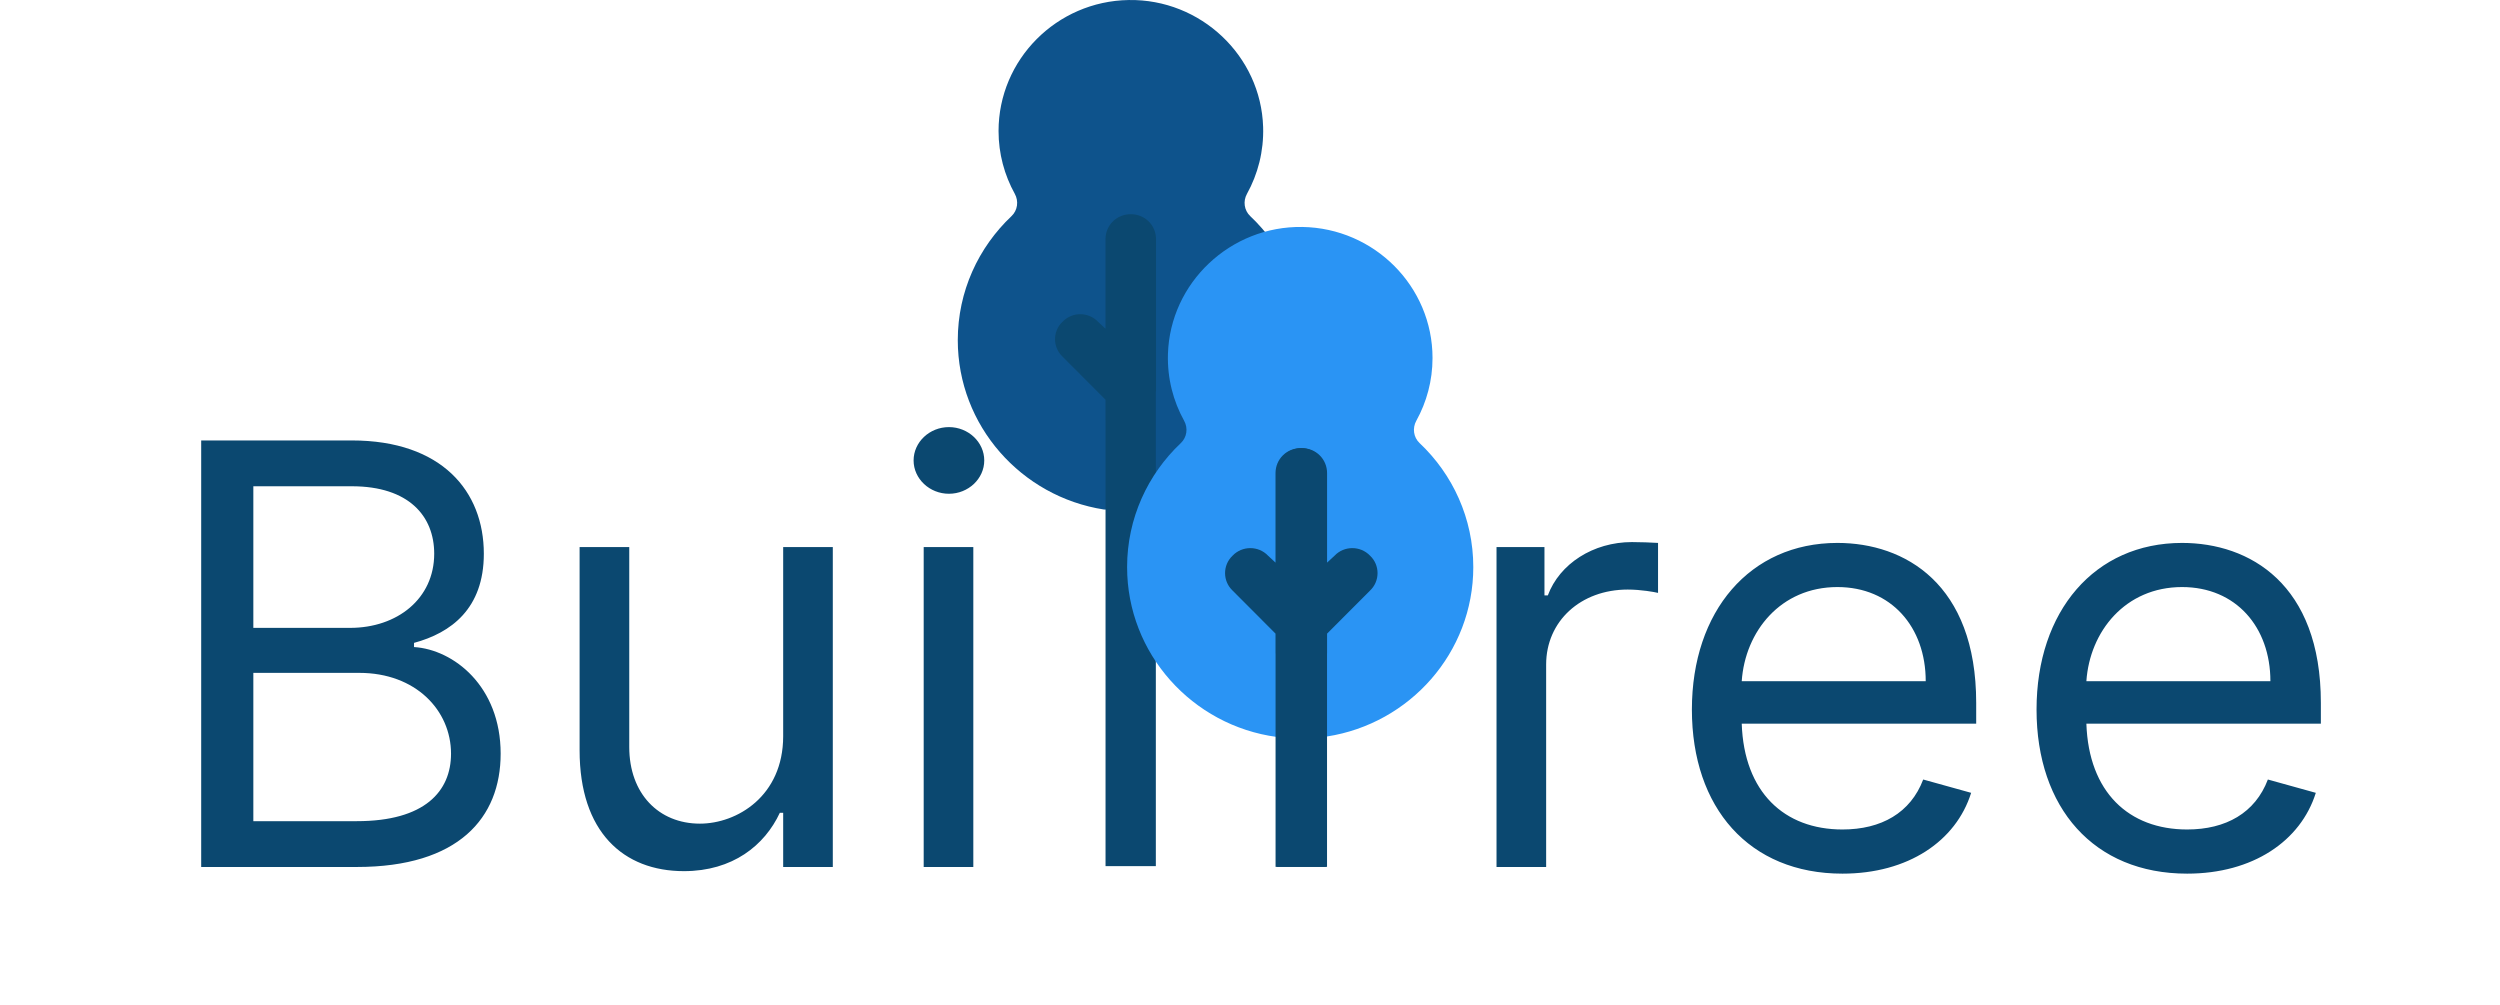 <svg width="107" height="43" viewBox="0 0 107 43" fill="none" xmlns="http://www.w3.org/2000/svg">
<path d="M42.738 5.609C42.738 2.547 45.229 0.05 48.308 0.001C51.387 -0.049 53.969 2.388 54.062 5.436C54.094 6.475 53.837 7.453 53.369 8.299C53.195 8.612 53.249 9.003 53.51 9.25C54.926 10.587 55.81 12.472 55.81 14.559C55.81 18.267 53.018 21.341 49.408 21.828L47.253 21.808C43.711 21.26 40.993 18.218 40.993 14.559C40.993 12.473 41.877 10.588 43.293 9.25C43.555 9.002 43.607 8.61 43.433 8.295C42.991 7.497 42.738 6.582 42.738 5.609Z" fill="#0E538C"/>
<path d="M45.479 15.266L47.315 17.107V17.941C47.315 17.954 47.315 17.965 47.317 17.978V37.07H49.47V16.765L49.478 16.76V10.238C49.478 9.639 49.002 9.167 48.398 9.167C47.793 9.167 47.315 9.639 47.315 10.238V14.069L46.993 13.769C46.581 13.34 45.892 13.34 45.479 13.769C45.047 14.174 45.047 14.859 45.479 15.266Z" fill="#0B4870"/>
<path d="M60.618 18.009C60.444 18.323 60.496 18.715 60.758 18.963C62.174 20.301 63.057 22.185 63.057 24.272C63.057 27.931 60.339 30.973 56.797 31.521L54.643 31.541C51.032 31.054 48.24 27.979 48.24 24.272C48.24 22.185 49.124 20.3 50.54 18.963C50.801 18.716 50.855 18.325 50.682 18.012C50.213 17.166 49.956 16.188 49.988 15.149C50.081 12.101 52.663 9.664 55.742 9.714C58.821 9.763 61.312 12.26 61.312 15.322C61.312 16.295 61.06 17.21 60.618 18.009Z" fill="#2A94F4"/>
<path d="M58.636 25.278L56.799 27.119V27.953C56.799 27.966 56.799 27.977 56.797 27.99V37.102H54.644V26.777L54.637 26.772V20.25C54.637 19.651 55.112 19.179 55.717 19.179C56.322 19.179 56.799 19.651 56.799 20.25V24.08L57.122 23.781C57.533 23.352 58.223 23.352 58.636 23.781C59.067 24.186 59.067 24.871 58.636 25.278Z" fill="#0B4870"/>
<path d="M52.756 25.278L54.592 27.119V27.953C54.592 27.966 54.592 27.977 54.594 27.99V37.102H56.748V26.777L56.755 26.772V20.25C56.755 19.651 56.28 19.179 55.675 19.179C55.07 19.179 54.592 19.651 54.592 20.25V24.08L54.27 23.781C53.859 23.352 53.169 23.352 52.756 23.781C52.325 24.186 52.325 24.871 52.756 25.278Z" fill="#0B4870"/>
<path d="M8.611 37.107H15.272C19.628 37.107 21.428 35.003 21.428 32.258C21.428 29.369 19.412 27.8 17.72 27.694V27.515C19.304 27.087 20.708 26.053 20.708 23.7C20.708 21.026 18.908 18.851 15.056 18.851H8.611V37.107ZM10.843 35.146V28.799H15.38C17.792 28.799 19.304 30.404 19.304 32.258C19.304 33.862 18.188 35.146 15.272 35.146H10.843ZM10.843 26.873V20.812H15.056C17.504 20.812 18.584 22.096 18.584 23.7C18.584 25.626 17 26.873 14.984 26.873H10.843ZM33.52 31.509C33.52 34.076 31.54 35.252 29.956 35.252C28.192 35.252 26.932 33.969 26.932 31.972V23.415H24.807V32.115C24.807 35.609 26.68 37.285 29.272 37.285C31.36 37.285 32.728 36.18 33.376 34.789H33.52V37.107H35.644V23.415H33.52V31.509ZM39.534 37.107H41.658V23.415H39.534V37.107ZM40.614 21.133C41.442 21.133 42.126 20.491 42.126 19.707C42.126 18.922 41.442 18.28 40.614 18.28C39.786 18.28 39.102 18.922 39.102 19.707C39.102 20.491 39.786 21.133 40.614 21.133ZM64.051 37.107H66.175V28.442C66.175 26.588 67.651 25.233 69.668 25.233C70.235 25.233 70.82 25.34 70.964 25.376V23.237C70.721 23.219 70.162 23.201 69.848 23.201C68.192 23.201 66.751 24.128 66.247 25.483H66.103V23.415H64.051V37.107ZM78.857 37.392C81.665 37.392 83.717 36.001 84.365 33.933L82.313 33.363C81.773 34.789 80.522 35.502 78.857 35.502C76.364 35.502 74.645 33.907 74.546 30.974H84.581V30.082C84.581 24.984 81.521 23.237 78.641 23.237C74.897 23.237 72.413 26.16 72.413 30.368C72.413 34.575 74.861 37.392 78.857 37.392ZM74.546 29.155C74.69 27.025 76.211 25.126 78.641 25.126C80.945 25.126 82.421 26.838 82.421 29.155H74.546ZM93.609 37.392C96.417 37.392 98.469 36.001 99.117 33.933L97.065 33.363C96.525 34.789 95.274 35.502 93.609 35.502C91.115 35.502 89.396 33.907 89.297 30.974H99.333V30.082C99.333 24.984 96.273 23.237 93.393 23.237C89.648 23.237 87.164 26.16 87.164 30.368C87.164 34.575 89.612 37.392 93.609 37.392ZM89.297 29.155C89.441 27.025 90.962 25.126 93.393 25.126C95.697 25.126 97.173 26.838 97.173 29.155H89.297Z" fill="#0B4870"/>
</svg>
